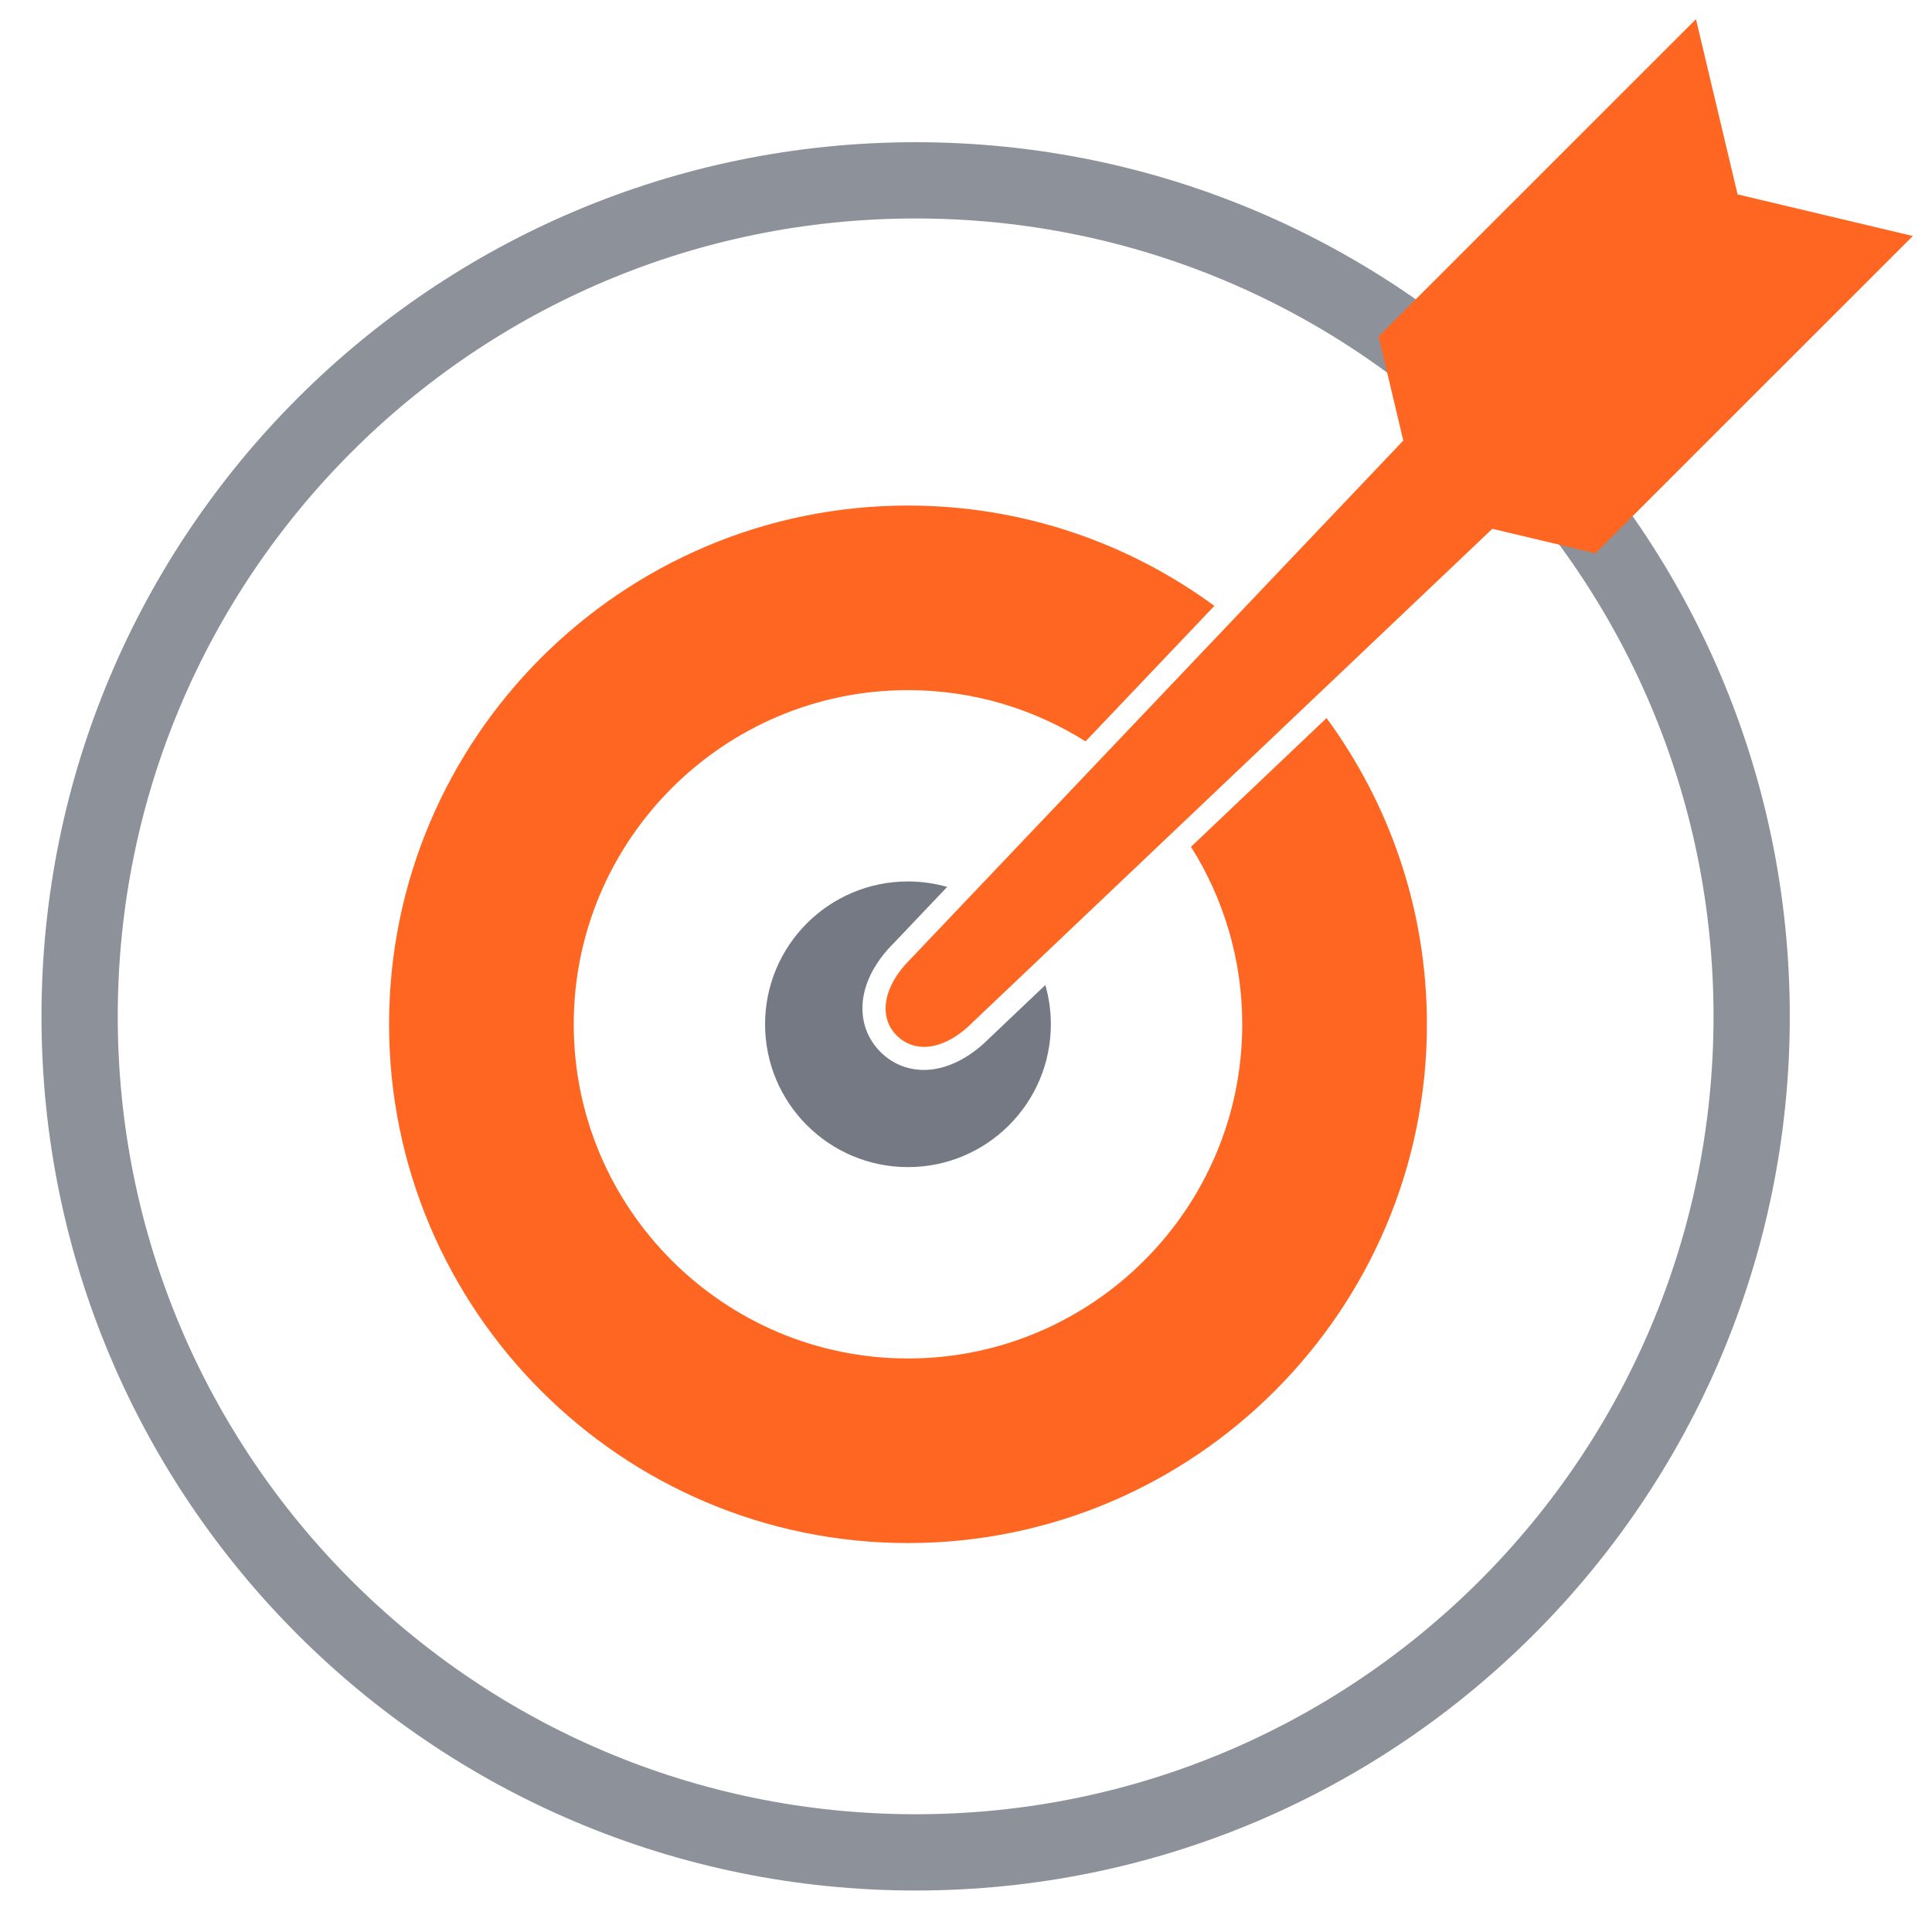 <svg width="76" height="76" viewBox="0 0 76 76" fill="none" xmlns="http://www.w3.org/2000/svg">
<g clip-path="url(#clip0_13613_4283)">
<path opacity="0.82" d="M36.019 72.868C54.182 72.868 68.906 58.144 68.906 39.981C68.906 21.818 54.182 7.094 36.019 7.094C17.856 7.094 3.132 21.818 3.132 39.981C3.132 58.144 17.856 72.868 36.019 72.868Z" stroke="#747983" stroke-width="3" stroke-linecap="round" stroke-linejoin="round"/>
<path d="M47.769 23.833C44.388 21.353 40.222 19.887 35.718 19.887C24.463 19.887 15.305 29.041 15.305 40.294C15.305 51.546 24.462 60.7 35.718 60.7C46.974 60.7 56.131 51.546 56.131 40.294C56.131 35.791 54.663 31.625 52.183 28.247L46.851 33.311C48.126 35.335 48.867 37.729 48.867 40.294C48.867 47.542 42.968 53.439 35.718 53.439C28.468 53.439 22.569 47.541 22.569 40.294C22.569 33.046 28.468 27.148 35.718 27.148C38.284 27.148 40.677 27.89 42.703 29.164L47.77 23.834L47.769 23.833Z" fill="#FF6622"/>
<path d="M35.137 37.123L37.259 34.89C36.769 34.75 36.252 34.674 35.717 34.674C32.612 34.674 30.096 37.19 30.096 40.292C30.096 43.395 32.613 45.911 35.717 45.911C38.821 45.911 41.338 43.395 41.338 40.292C41.338 39.757 41.261 39.239 41.121 38.749L38.879 40.878C38.097 41.656 37.194 42.088 36.346 42.088C35.689 42.088 35.097 41.843 34.631 41.377C34.01 40.756 33.785 39.885 34.012 38.984C34.175 38.34 34.563 37.696 35.135 37.121L35.137 37.123Z" fill="#747983"/>
<path d="M66.715 0.755L54.23 13.236L55.202 17.331L35.79 37.756C34.744 38.801 34.539 39.999 35.277 40.737C35.569 41.028 35.939 41.182 36.349 41.182C36.959 41.182 37.637 40.841 38.248 40.229L58.704 20.802L62.761 21.765L75.246 9.284L68.353 7.647L66.715 0.755Z" fill="#FF6622"/>
</g>
<defs>
<clipPath id="clip0_13613_4283">
<rect width="74.491" height="74.491" fill="white" transform="translate(0.755 0.755)"/>
</clipPath>
</defs>
</svg>
